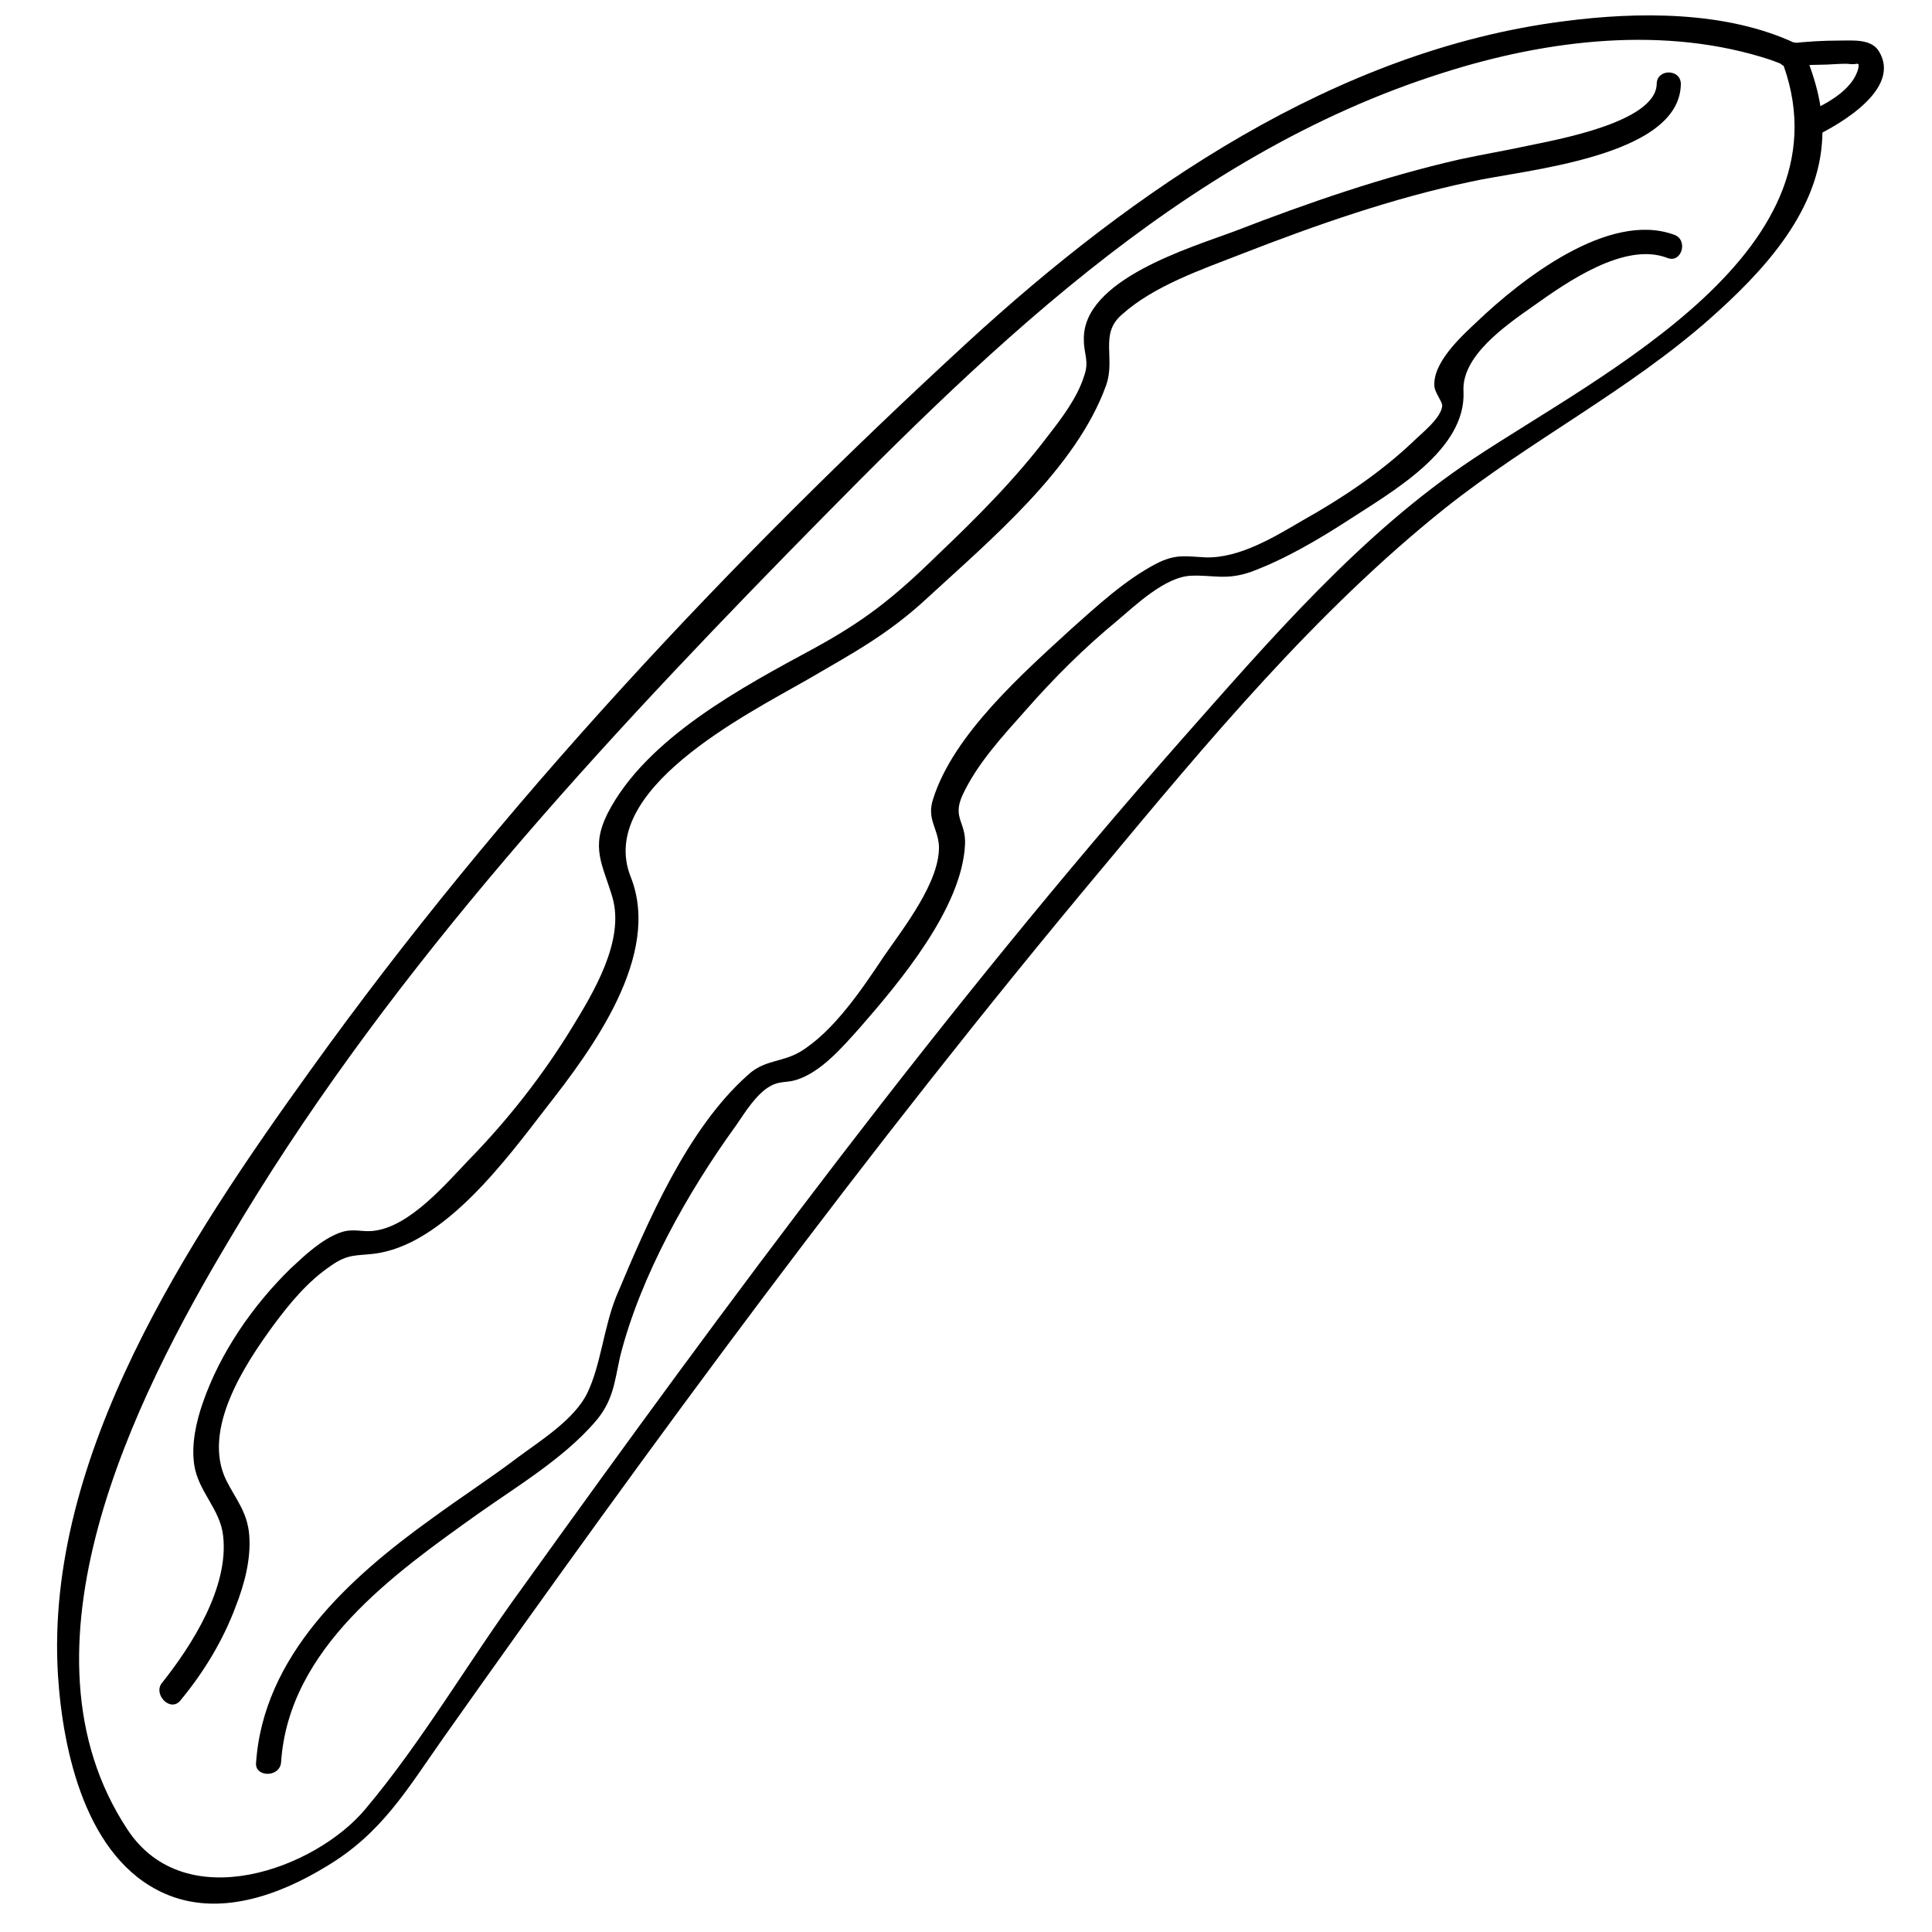 <?xml version="1.0" encoding="utf-8"?>
<!-- Generator: Adobe Illustrator 22.1.0, SVG Export Plug-In . SVG Version: 6.00 Build 0)  -->
<svg version="1.1" id="concombre" xmlns="http://www.w3.org/2000/svg" xmlns:xlink="http://www.w3.org/1999/xlink" x="0px" y="0px"
	 viewBox="0 0 200 200" style="enable-background:new 0 0 200 200;" xml:space="preserve">
<g>
	<g>
		<g>
			<g>
				<path d="M185.9,4.5c-7.2-3.4-16.4-3.3-24-2.3c-23.6,3-44.6,17.5-61.7,33.2c-24.7,22.7-48.4,48-68,75.3
					c-12.6,17.5-27.6,40-26.2,62.7c0.5,7.9,2.9,19,11,22.6c5.6,2.5,11.9,0.2,16.8-2.8c5.7-3.4,8.3-7.9,12.1-13.3
					c21.7-30.7,44-61.1,68.1-89.9c10.9-13.1,22.2-26.7,35.6-37.4c8.8-7,18.9-12.1,27.4-19.6c5.3-4.7,11-10.7,11.6-18.1
					c0.3-3.4-0.6-6.6-1.9-9.7c-0.6-1.5-3-0.8-2.4,0.7c8,19.9-18.6,32.8-31.8,41.6c-11.6,7.7-21.1,18.8-30.3,29.2
					c-24.5,27.8-46.7,57.8-68.3,87.9c-5.4,7.4-10.2,15.7-16.1,22.7c-5.1,6.1-18.6,11.2-24.6,2.1c-12.3-18.6,0.7-44.6,10.5-61
					C39.2,102.1,60.3,79,81.6,57.2c19.6-20,40.5-41.1,67.9-49.7c10.7-3.4,22.9-4.9,33.8-1.3c0.5,0.2,1.1,0.4,1.3,0.5
					C186,7.4,187.3,5.2,185.9,4.5z"/>
			</g>
		</g>
		<g>
			<g>
				<path d="M185.2,6.9c1.1-0.1,2.2-0.2,3.3-0.2c0.8,0,1.7-0.1,2.6-0.1c0.3,0,0.7,0.1,1.1,0c0.2,0,0.7,0.2,0.1-0.1
					c0,0,0.1,0,0.1,0.3c0,0.4-0.2,0.8-0.4,1.2c-1.1,1.9-3.5,3-5.4,3.9c-1.5,0.7-0.2,2.8,1.3,2.2c2.5-1.2,9-4.9,6.6-8.8
					c-0.8-1.3-2.7-1.1-4.1-1.1c-1.7,0-3.4,0.1-5.1,0.3C183.6,4.5,183.6,7,185.2,6.9L185.2,6.9z"/>
			</g>
		</g>
	</g>
	<g>
		<g>
			<path d="M18.7,176c2.4-2.9,4.4-6.2,5.7-9.7c0.9-2.3,1.6-4.9,1.4-7.4c-0.2-2.4-1.4-3.7-2.4-5.7c-2.5-5.2,1.9-11.9,4.9-16
				c1.7-2.3,3.6-4.6,6-6.2c1.7-1.2,2.6-1,4.3-1.2c7.3-0.8,13.9-9.9,18-15.2c4.7-6,11.9-15.7,8.7-23.8c-3.6-9,11.9-16.8,18.2-20.4
				c4.8-2.8,8.4-4.7,12.5-8.5c6.5-6,15.4-13.4,18.5-22c1-2.8-0.7-5.3,1.6-7.3c3.3-3,8.3-4.7,12.4-6.3c7.7-3,15.7-5.8,23.8-7.5
				c5.3-1.2,21.6-2.5,21.7-10.1c0-1.6-2.5-1.6-2.5,0c-0.1,4-10.6,5.8-13.4,6.4c-2.3,0.5-4.7,0.9-7,1.4c-7.9,1.8-15.7,4.5-23.2,7.4
				c-4.5,1.7-15.9,5-15.7,11.3c0,1.5,0.6,2.2,0,3.8c-0.7,2.2-2.3,4.3-3.7,6.1c-3.4,4.5-7.4,8.5-11.5,12.4c-4.6,4.5-7.6,6.8-12.7,9.6
				c-7.4,4-17.4,9.3-21.4,17.1c-1.8,3.6-0.5,5.3,0.5,8.7c1.3,4.5-2,9.9-4.2,13.5c-3,4.9-6.6,9.5-10.6,13.6c-2.4,2.5-6.1,6.9-9.8,7.4
				c-1.3,0.2-2.2-0.3-3.6,0.2c-1.9,0.7-3.6,2.3-5.1,3.7c-3.9,3.8-7.3,8.7-9.1,13.9c-0.7,2-1.2,4.3-0.9,6.4c0.4,2.8,2.7,4.6,3,7.4
				c0.6,5.3-3.2,11.3-6.4,15.3C15.9,175.5,17.7,177.3,18.7,176L18.7,176z"/>
		</g>
	</g>
	<g>
		<g>
			<path d="M29.1,182.4c0.8-11.8,11.7-19.5,20.4-25.7c4.1-2.9,8.8-5.7,12.1-9.5c1.9-2.2,2-4.1,2.6-6.8c2.1-8.3,7-17,12-23.9
				c0.9-1.3,2.1-3.3,3.6-4.1c0.9-0.5,1.6-0.3,2.6-0.6c2.6-0.8,4.8-3.4,6.6-5.4c4.1-4.7,10.6-12.4,10.9-19c0.1-2.3-1.3-2.7-0.3-5
				c1.5-3.3,4.2-6.2,6.6-8.9c2.9-3.3,6-6.4,9.4-9.2c1.9-1.6,5-4.6,7.7-4.7c2.3-0.1,3.6,0.5,6.2-0.4c3.5-1.3,6.9-3.3,10-5.3
				c4.6-3,12.3-7.3,12-13.4c-0.2-3.6,4.2-6.7,7.2-8.8c3.5-2.5,9.5-6.7,13.9-5c1.5,0.6,2.2-1.9,0.7-2.4c-6.8-2.5-15.9,4.7-20.4,9
				c-1.6,1.5-4.7,4.3-4.4,6.8c0.1,0.6,0.8,1.5,0.8,1.9c-0.1,1.3-2.2,2.9-3.1,3.8c-3.4,3.2-7.3,5.8-11.4,8.1c-2.9,1.7-6.5,3.9-10,3.8
				c-2.1-0.1-3.1-0.4-5.2,0.7c-3.2,1.7-6,4.3-8.7,6.7c-4.9,4.5-12.2,10.9-14.3,17.6c-0.7,2.1,0.5,3,0.6,4.9
				c0.1,3.7-3.7,8.5-5.7,11.4c-2.2,3.3-5.2,7.8-8.7,9.9c-1.9,1.1-3.7,0.8-5.4,2.4c-6.3,5.6-10.4,15.3-13.6,22.9
				c-1.3,3.2-1.6,7.1-3,10c-1.3,2.7-4.8,4.9-7.1,6.6c-2.9,2.2-6,4.2-9,6.4c-8.5,6.1-17.5,14.2-18.2,25.4C26.5,184,29,184,29.1,182.4
				L29.1,182.4z"/>
		</g>
	</g>
</g>
</svg>
